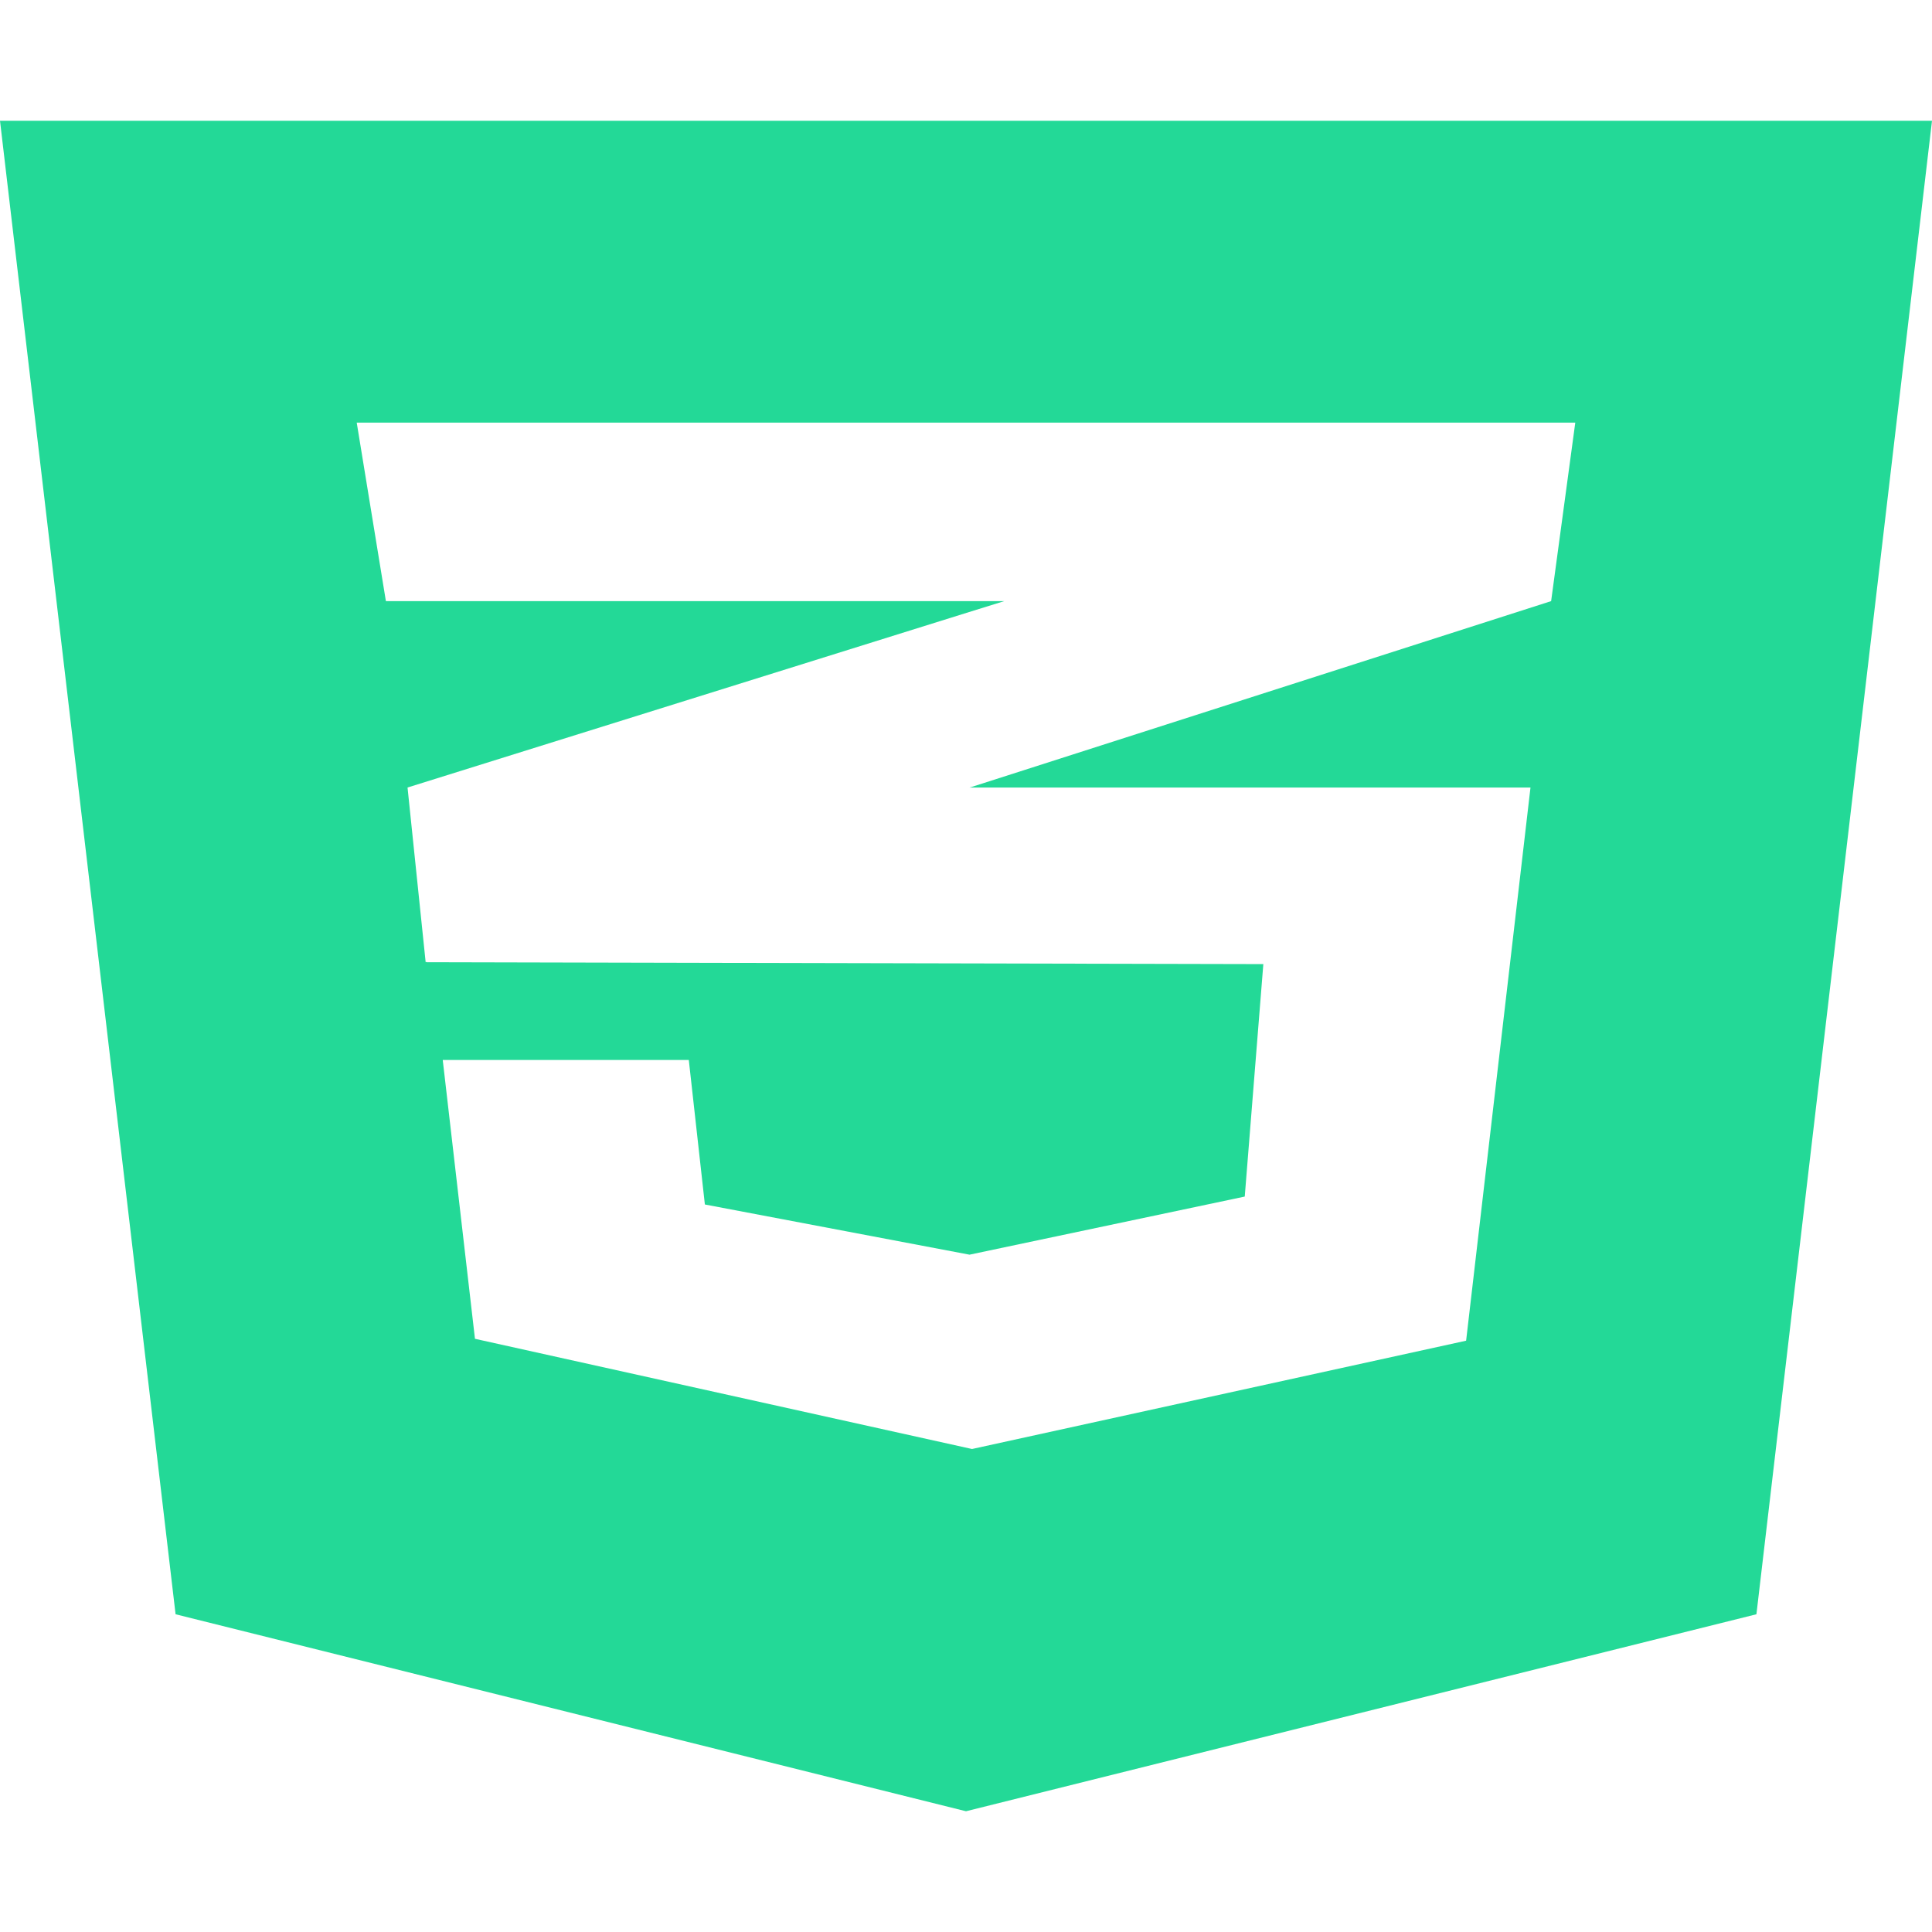 <svg width="50" height="50" viewBox="0 0 50 50" fill="none" xmlns="http://www.w3.org/2000/svg">
<path d="M0 3.125L4.544 41.777L25 46.875L45.456 41.777L50 3.125H0ZM40.768 10.938L40.143 15.557L25.13 20.371L25.091 20.381H39.609L37.943 34.697L25.156 37.5L12.292 34.648L11.458 27.432H17.826L18.242 31.172L25.091 32.471L32.214 30.967L32.695 24.951L11.042 24.902V24.893L11.016 24.902L10.547 20.381L25.143 15.82L25.99 15.557H9.987L9.232 10.938H40.768Z" fill="#23D997"/>
</svg>
